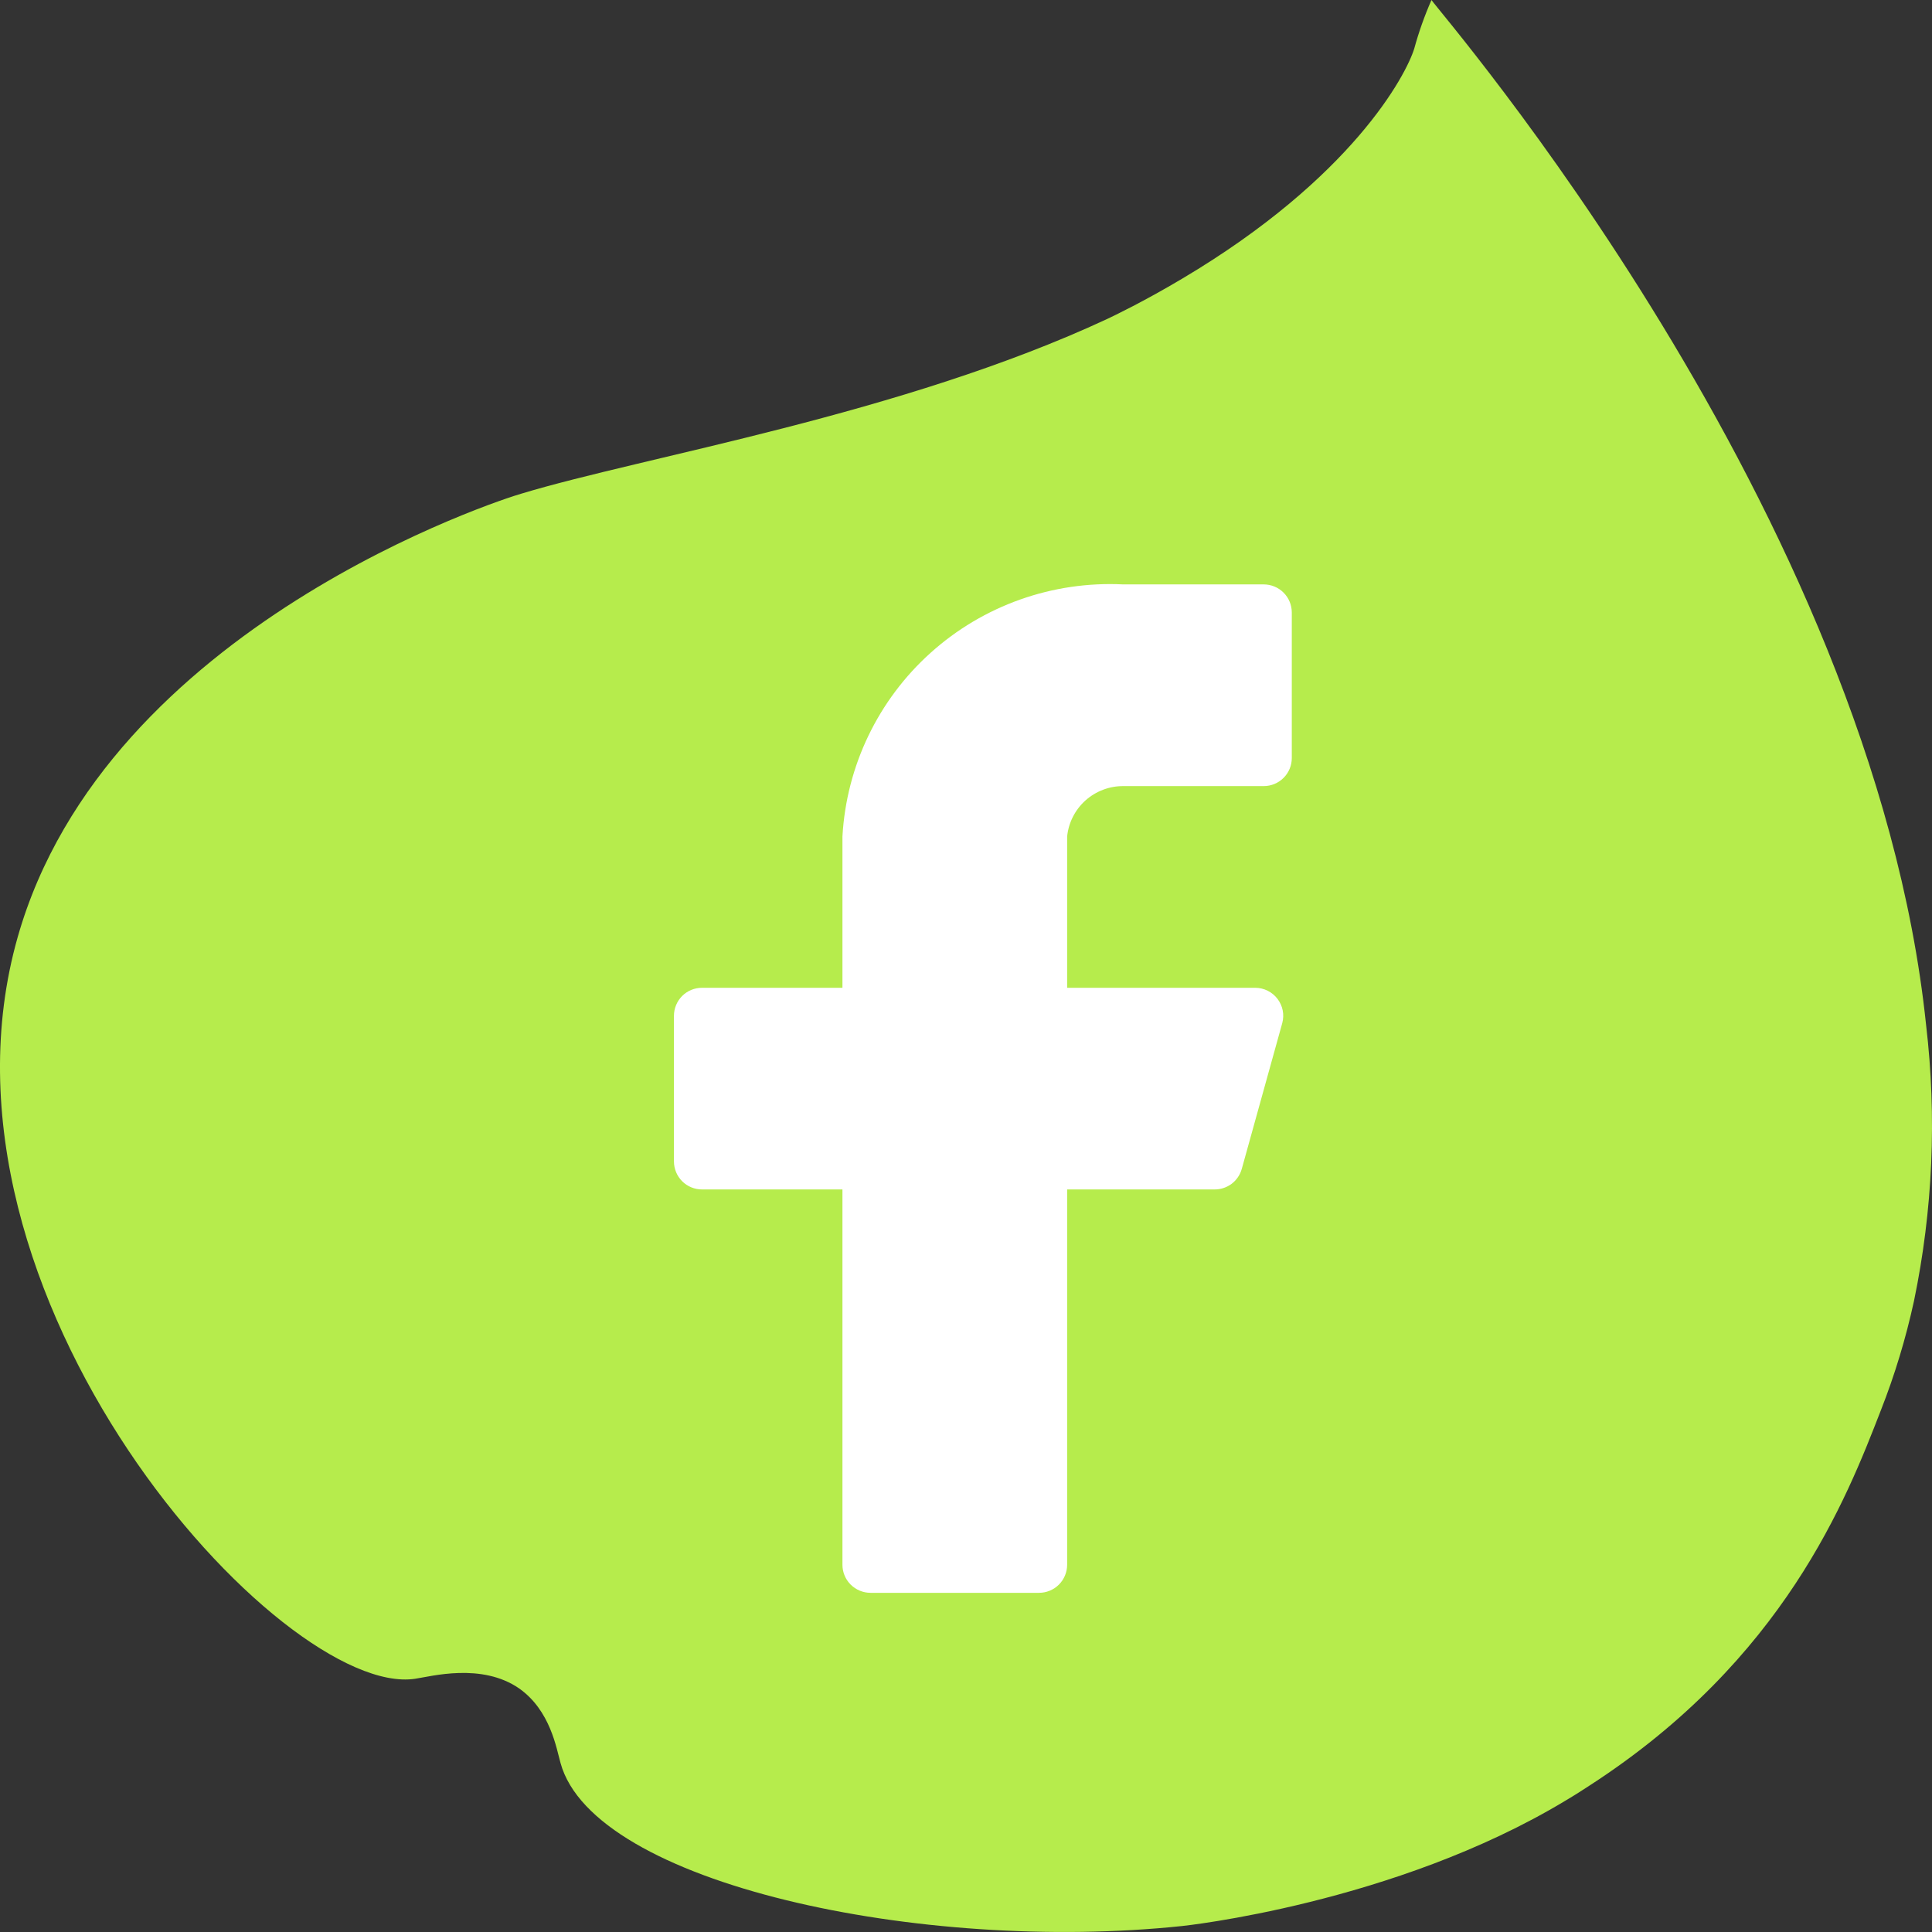 <svg width="43" height="43" viewBox="0 0 43 43" fill="none" xmlns="http://www.w3.org/2000/svg">
<rect x="0" y="0" width="43" height="43" fill="#333333" stroke="none"/>
<path d="M9.24 37.364C6.271 37.809 -1.876 28.849 0.394 20.856C2.366 13.915 11.224 11.093 11.598 10.989C14.325 10.162 20.073 9.229 24.649 7.096C24.778 7.035 25.456 6.712 26.312 6.202C30.1 3.954 31.296 1.669 31.477 1.08C31.578 0.711 31.706 0.35 31.86 0C32.044 0.287 41.675 11.364 42.868 22.808C43.11 24.858 43.019 26.934 42.599 28.956C42.418 29.788 42.171 30.604 41.859 31.396C41.099 33.355 39.712 36.934 35.388 39.734C35.259 39.817 35.081 39.936 34.848 40.073C31.032 42.376 26.309 42.867 26.309 42.867C20.518 43.478 13.215 41.931 12.476 39.24C12.384 38.917 12.252 38.072 11.556 37.58C10.721 37.001 9.593 37.312 9.24 37.364Z" fill="#B6EC4C"/>
<path d="M28.751 13.631C28.751 13.466 28.685 13.307 28.568 13.19C28.451 13.073 28.292 13.007 28.126 13.007H25.001C23.427 12.929 21.886 13.475 20.715 14.527C19.544 15.578 18.838 17.049 18.75 18.618V21.985H15.625C15.459 21.985 15.3 22.05 15.183 22.167C15.066 22.284 15 22.443 15 22.608V25.85C15 26.015 15.066 26.174 15.183 26.291C15.3 26.408 15.459 26.473 15.625 26.473H18.75V34.827C18.75 34.992 18.816 35.151 18.933 35.268C19.051 35.385 19.21 35.451 19.375 35.451H23.126C23.291 35.451 23.451 35.385 23.568 35.268C23.685 35.151 23.751 34.992 23.751 34.827V26.473H27.026C27.165 26.475 27.301 26.431 27.412 26.348C27.523 26.264 27.602 26.146 27.639 26.012L28.539 22.77C28.564 22.678 28.567 22.581 28.549 22.488C28.53 22.394 28.49 22.306 28.432 22.23C28.374 22.154 28.3 22.093 28.214 22.05C28.128 22.008 28.034 21.985 27.939 21.985H23.751V18.618C23.782 18.31 23.927 18.024 24.158 17.816C24.39 17.609 24.69 17.494 25.001 17.496H28.126C28.292 17.496 28.451 17.43 28.568 17.313C28.685 17.197 28.751 17.038 28.751 16.873V13.631Z" fill="white"/>
</svg>
